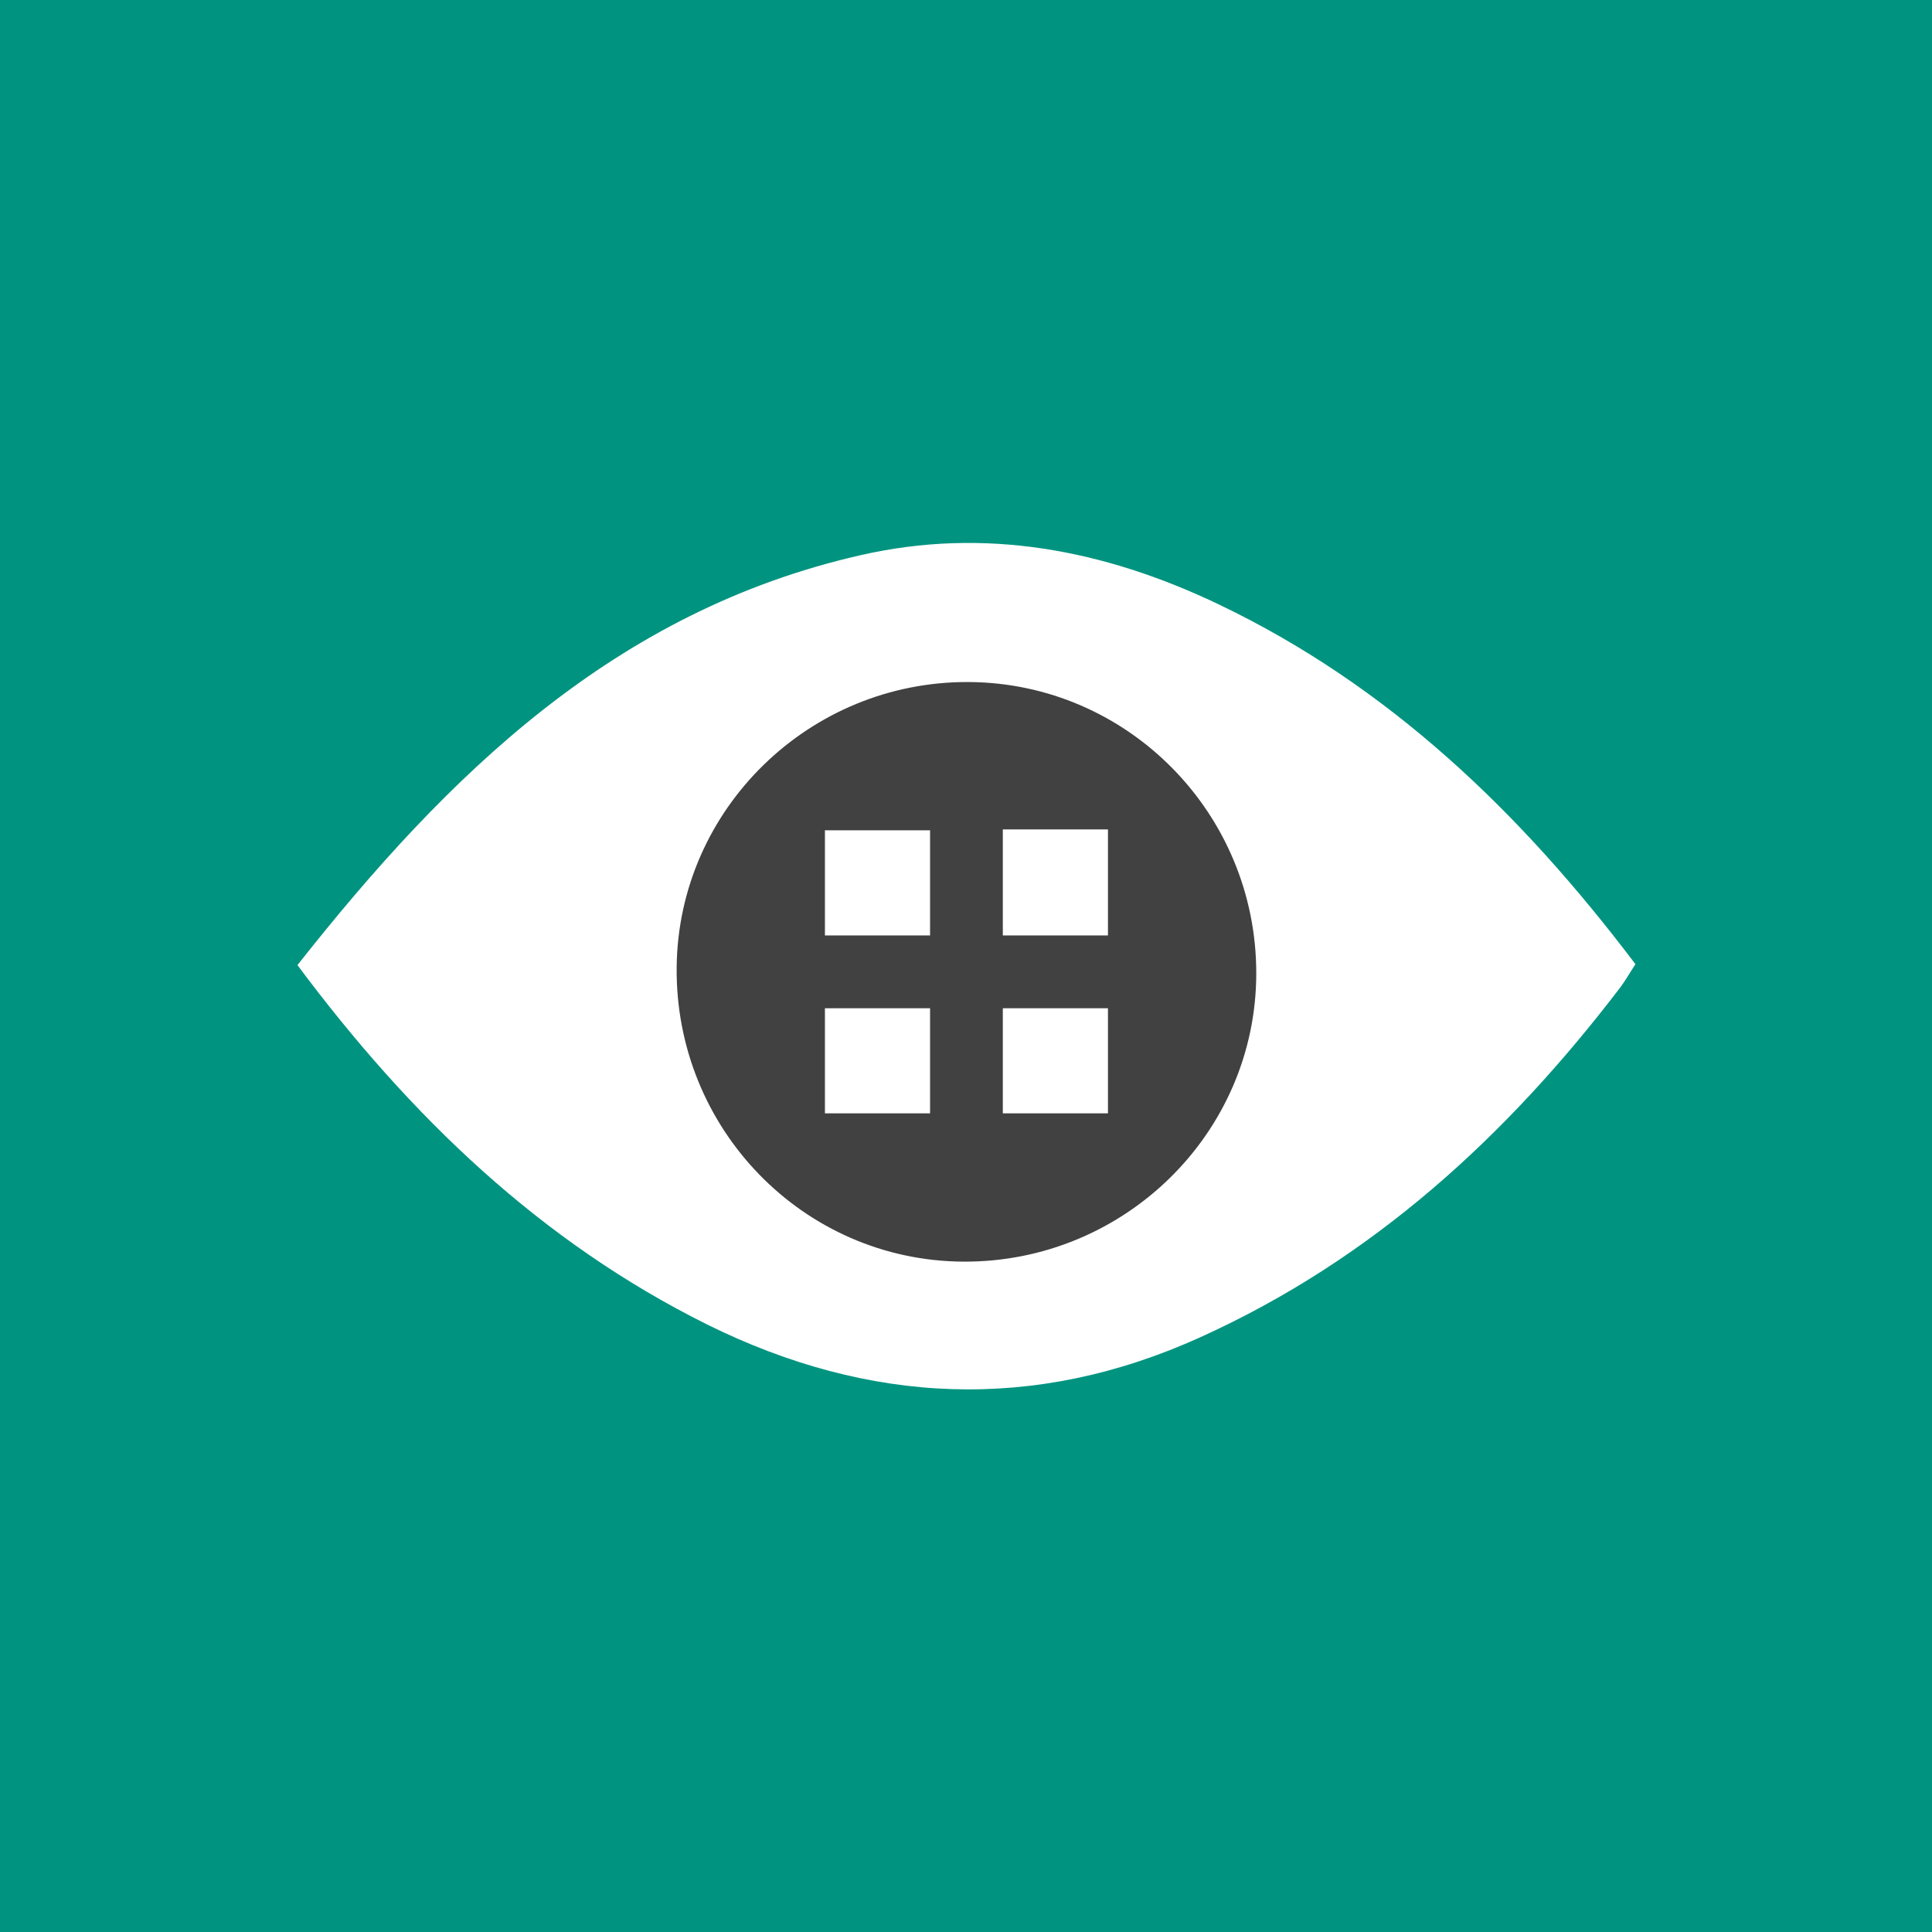 <?xml version="1.0" encoding="utf-8"?>
<svg version="1.1" id="Layer_1" xmlns="http://www.w3.org/2000/svg" xmlns:xlink="http://www.w3.org/1999/xlink" x="0px" y="0px"
	 width="50px" height="50px" viewBox="0 0 50 50" enable-background="new 0 0 50 50" xml:space="preserve">
<rect y="0" fill="#009480" width="50" height="50"/>
<path fill="#FFFFFF" d="M31.512,15.628c-2.93-1.395-6.023-2-9.256-1.256c-6.326,1.442-10.651,5.651-14.558,10.605
	c2.93,3.93,6.302,7.163,10.605,9.302c4.186,2.07,8.465,2.279,12.767,0.326c4.465-2.023,7.93-5.209,10.86-9.047
	c0.14-0.186,0.256-0.395,0.395-0.605C39.372,21.047,35.953,17.744,31.512,15.628z"/>
<path fill="#414141" d="M25.07,17.651c-4.116-0.023-7.512,3.279-7.558,7.372c-0.047,4.186,3.279,7.605,7.419,7.628
	c4.163,0.023,7.581-3.326,7.581-7.465S29.186,17.674,25.07,17.651z M24.07,28.814c-0.907,0-1.814,0-2.721,0c0-0.907,0-1.814,0-2.721
	c0.907,0,1.814,0,2.721,0C24.07,26.977,24.07,27.884,24.07,28.814z M24.07,24.209c-0.907,0-1.814,0-2.721,0c0-0.907,0-1.814,0-2.721
	c0.907,0,1.814,0,2.721,0C24.07,22.395,24.07,23.302,24.07,24.209z M28.674,28.814c-0.907,0-1.814,0-2.721,0
	c0-0.907,0-1.814,0-2.721c0.907,0,1.814,0,2.721,0C28.674,26.977,28.674,27.884,28.674,28.814z M28.674,24.209
	c-0.907,0-1.814,0-2.721,0c0-0.907,0-1.814,0-2.744c0.907,0,1.814,0,2.721,0C28.674,22.395,28.674,23.302,28.674,24.209z"/>
</svg>

